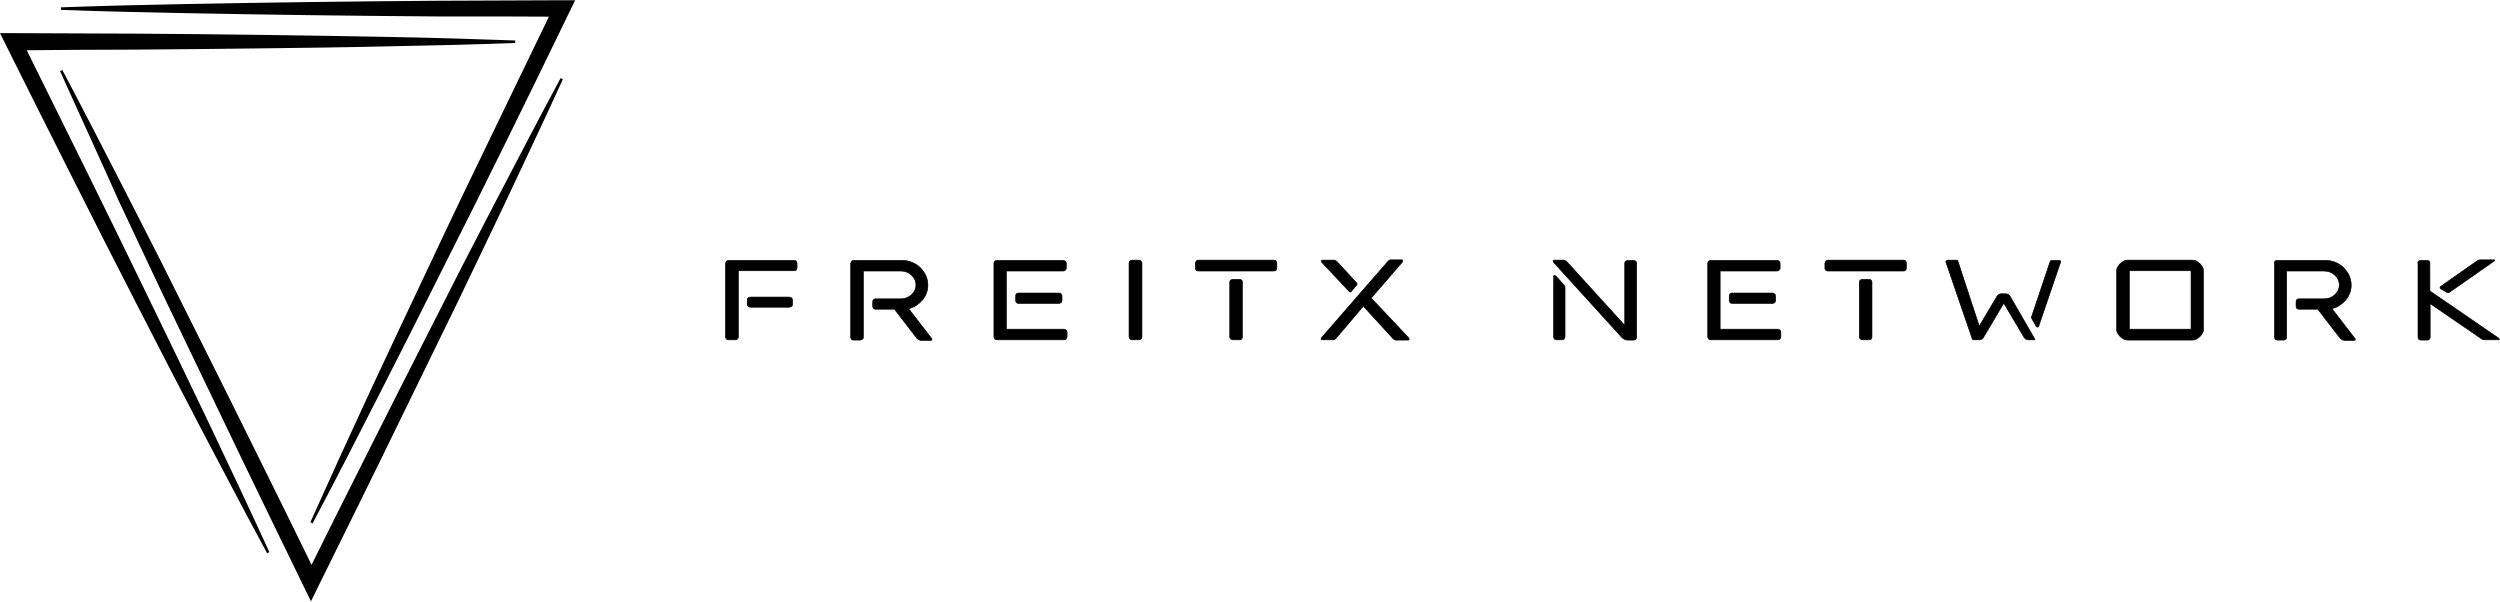 <?xml version="1.0" encoding="utf-8"?>
<!-- Generator: Adobe Illustrator 22.0.1, SVG Export Plug-In . SVG Version: 6.00 Build 0)  -->
<svg version="1.1" id="Layer_1" xmlns="http://www.w3.org/2000/svg" xmlns:xlink="http://www.w3.org/1999/xlink" x="0px" y="0px"
	 viewBox="0 0 988 237.8" style="enable-background:new 0 0 988 237.8;" xml:space="preserve">
<style type="text/css">
	.st0{stroke:#000000;stroke-miterlimit:10;}
	.st1{stroke:#000000;stroke-width:0.25;stroke-miterlimit:10;}
	.st2{fill:#FFFFFF;}
	.st3{fill:#FFFFFF;stroke:#FFFFFF;stroke-width:0.25;stroke-miterlimit:10;}
</style>
<g>
	<g id="Layer_2_1_">
		<g id="BACKGROUNDS_1_">
			<path class="st0" d="M106,218.4c-8.9-16.5-17.7-33.2-26.4-49.8l-13-25l-12.9-25.1C45.1,101.8,36.6,85,28.2,68.3
				S11.3,34.7,2.9,17.8l-2.1-4.2h4.4l24.8,0.1l24.8,0.1c16.5,0.1,33.1,0.3,49.6,0.5c16.5,0.2,33.1,0.5,49.6,0.8
				c16.5,0.3,33.1,0.8,49.6,1.4c-16.5,0.6-33.1,1-49.6,1.3c-16.5,0.4-33.1,0.6-49.6,0.8c-16.5,0.2-33.1,0.4-49.6,0.5l-24.8,0.1
				L5.3,19.4l2.4-4.2C16,32,24.4,48.9,32.7,65.7s16.6,33.8,24.8,50.7l12.3,25.4L82,167.2C90.1,184.2,98.1,201.2,106,218.4z"/>
			<path class="st0" d="M24.2,27.9c8.8,16.6,17.3,33.3,25.9,50L62.9,103c2.1,4.2,4.2,8.4,6.3,12.6l6.3,12.6l6.3,12.6l6.3,12.6
				l12.5,25.2l12.5,25.3l12.4,25.3h-4.8l12.4-24.9l12.5-24.9l12.5-24.8l6.3-12.4l6.3-12.4l6.3-12.4c2.1-4.1,4.2-8.3,6.3-12.4
				l12.8-24.7c8.6-16.4,17.1-32.9,25.9-49.2c-7.7,16.9-15.7,33.7-23.6,50.5l-12,25.1c-2,4.2-4,8.4-6,12.5l-6.1,12.5l-6.1,12.5
				l-6.1,12.5l-12.2,25l-12.3,25l-12.3,24.9l-2.4,4.9l-2.4-4.9l-12.3-25.3l-12.3-25.4l-12.2-25.4l-6.1-12.7l-6.1-12.7l-6.1-12.7
				c-2-4.2-4-8.5-6-12.7l-12-25.5C39.8,62.1,31.9,45.1,24.2,27.9z"/>
			<path class="st0" d="M123.1,206.6c7.7-17.2,15.6-34.4,23.5-51.5l12-25.6l12.1-25.6c8-17.1,16.2-34.1,24.4-51S211.5,19,219.7,2
				l2.4,4.1l-24.8-0.1L172.6,6c-16.5-0.1-33-0.3-49.5-0.5c-16.5-0.2-33-0.5-49.5-0.8C57.1,4.4,40.6,4,24.1,3.4
				c16.5-0.6,33-1,49.5-1.3s33-0.6,49.5-0.8s33-0.4,49.5-0.5l24.7-0.1l24.8-0.1h4.4l-2,4.1c-8.2,17-16.5,33.9-24.8,50.8
				S183,89.2,174.5,106l-12.7,25.3l-12.8,25.2C140.5,173.2,131.9,190,123.1,206.6z"/>
		</g>
	</g>
	<g>
		<g>
			<path class="st1" d="M286.8,104c0-0.3,0.1-0.6,0.4-0.8c0.2-0.2,0.5-0.3,0.8-0.3h25.9c0.3,0,0.6,0.1,0.8,0.3
				c0.2,0.2,0.3,0.5,0.3,0.8v1.9c0,0.3-0.1,0.6-0.3,0.8c-0.2,0.2-0.5,0.3-0.8,0.3h-22.1v26.2c0,0.3-0.1,0.5-0.4,0.8
				c-0.2,0.2-0.5,0.3-0.8,0.3h-2.7c-0.3,0-0.6-0.1-0.8-0.3c-0.2-0.2-0.4-0.5-0.4-0.8V104z M295.3,118.5c0-0.3,0.1-0.6,0.4-0.8
				c0.2-0.2,0.5-0.3,0.9-0.3h15.3c0.3,0,0.6,0.1,0.9,0.3c0.2,0.2,0.4,0.5,0.4,0.8v1.8c0,0.3-0.1,0.6-0.4,0.8
				c-0.2,0.2-0.5,0.3-0.9,0.3h-15.3c-0.3,0-0.6-0.1-0.9-0.3c-0.2-0.2-0.4-0.5-0.4-0.8V118.5z"/>
			<path class="st1" d="M336.3,104c0-0.3,0.1-0.6,0.3-0.8c0.2-0.2,0.5-0.3,0.8-0.3h19.2c1.4,0,2.7,0.3,3.9,0.8
				c1.2,0.5,2.3,1.2,3.2,2.1c0.9,0.9,1.6,1.9,2.2,3.1c0.5,1.2,0.8,2.4,0.8,3.8c0,1.1-0.2,2.2-0.6,3.2c-0.4,1-0.9,1.9-1.6,2.7
				c-0.7,0.8-1.5,1.5-2.4,2.1c-0.9,0.6-1.9,1-3,1.3l9.1,11.8c0.1,0.1,0.1,0.3,0.1,0.4c0,0.2-0.1,0.3-0.4,0.3h-4
				c-0.3,0-0.6-0.1-0.9-0.3c-0.3-0.2-0.6-0.4-0.8-0.7l-8.7-11.3H346c-0.3,0-0.6-0.1-0.8-0.3c-0.2-0.2-0.3-0.5-0.3-0.8v-1.9
				c0-0.3,0.1-0.6,0.3-0.8c0.2-0.2,0.5-0.3,0.8-0.3h10c1.6,0,3-0.5,4.2-1.6c1.2-1.1,1.8-2.4,1.8-3.9c0-1.5-0.6-2.8-1.8-3.9
				c-1.2-1.1-2.6-1.6-4.2-1.6h-14.8v26.2c0,0.3-0.1,0.6-0.4,0.8c-0.2,0.2-0.5,0.3-0.9,0.3h-2.6c-0.3,0-0.6-0.1-0.8-0.3
				c-0.2-0.2-0.3-0.5-0.3-0.8V104z"/>
			<path class="st1" d="M397.8,130.1h22.7c0.3,0,0.6,0.1,0.8,0.3c0.2,0.2,0.4,0.5,0.4,0.8v2c0,0.3-0.1,0.5-0.4,0.8
				c-0.2,0.2-0.5,0.3-0.8,0.3h-26.5c-0.3,0-0.6-0.1-0.8-0.3c-0.2-0.2-0.4-0.5-0.4-0.8V104c0-0.3,0.1-0.6,0.4-0.8
				c0.2-0.2,0.5-0.3,0.8-0.3h26.1c0.3,0,0.6,0.1,0.9,0.3c0.2,0.2,0.4,0.5,0.4,0.8v2c0,0.3-0.1,0.5-0.4,0.8c-0.2,0.2-0.5,0.3-0.9,0.3
				h-22.4V130.1z M401.4,116.9c0-0.3,0.1-0.6,0.3-0.8c0.2-0.2,0.5-0.3,0.8-0.3h16c0.3,0,0.6,0.1,0.8,0.3c0.2,0.2,0.4,0.5,0.4,0.8
				v1.9c0,0.3-0.1,0.6-0.4,0.8c-0.2,0.2-0.5,0.3-0.8,0.3h-16c-0.3,0-0.6-0.1-0.8-0.3c-0.2-0.2-0.3-0.5-0.3-0.8V116.9z"/>
			<path class="st1" d="M446.2,103.9c0-0.3,0.1-0.6,0.4-0.8c0.2-0.2,0.5-0.3,0.8-0.3h2.7c0.3,0,0.6,0.1,0.8,0.3
				c0.2,0.2,0.4,0.5,0.4,0.8v29.3c0,0.3-0.1,0.5-0.4,0.8c-0.2,0.2-0.5,0.3-0.8,0.3h-2.7c-0.3,0-0.6-0.1-0.8-0.3
				c-0.2-0.2-0.4-0.5-0.4-0.8V103.9z"/>
			<path class="st1" d="M472.5,103.9c0-0.3,0.1-0.5,0.3-0.8c0.2-0.2,0.5-0.3,0.8-0.3h29.9c0.3,0,0.6,0.1,0.8,0.3
				c0.2,0.2,0.3,0.5,0.3,0.8v2c0,0.8-0.4,1.2-1.2,1.2h-29.9c-0.3,0-0.6-0.1-0.8-0.3c-0.2-0.2-0.3-0.5-0.3-0.8V103.9z M486,111.5
				c0-0.3,0.1-0.6,0.4-0.8c0.2-0.2,0.5-0.3,0.9-0.3h2.6c0.3,0,0.6,0.1,0.8,0.3c0.2,0.2,0.3,0.5,0.3,0.8v21.7c0,0.3-0.1,0.6-0.3,0.8
				c-0.2,0.2-0.5,0.3-0.8,0.3h-2.6c-0.3,0-0.6-0.1-0.9-0.3c-0.2-0.2-0.4-0.5-0.4-0.8V111.5z"/>
			<path class="st1" d="M541.9,117.8l14.7,15.6c0.2,0.2,0.3,0.4,0.3,0.7c0,0.2-0.2,0.3-0.4,0.3h-4.9c-0.3,0-0.6-0.2-1-0.5L538.8,121
				l-10.9,12.8c-0.1,0.1-0.3,0.2-0.4,0.3c-0.2,0.1-0.3,0.2-0.5,0.2h-4.5c-0.3,0-0.4-0.1-0.4-0.4c0-0.2,0.1-0.4,0.3-0.6l26.2-30.1
				c0.3-0.3,0.6-0.5,0.9-0.5h4.4c0.3,0,0.5,0.1,0.5,0.4c0,0.1-0.1,0.3-0.3,0.6L541.9,117.8z M522.5,103.8c-0.2-0.2-0.3-0.4-0.3-0.7
				c0-0.2,0.1-0.3,0.4-0.3h4.7c0.3,0,0.6,0.2,1,0.5l7.9,8.6c0.1,0.2,0.1,0.3,0.1,0.4c0,0.1,0,0.2-0.1,0.3l-2.2,2.6
				c-0.1,0.1-0.3,0.2-0.4,0.2c-0.1,0-0.3-0.1-0.4-0.2L522.5,103.8z"/>
			<path class="st1" d="M642.1,104c0-0.3,0.1-0.6,0.4-0.8c0.2-0.2,0.5-0.3,0.9-0.3h2.1c0.3,0,0.6,0.1,0.9,0.3
				c0.2,0.2,0.4,0.5,0.4,0.8v29.3c0,0.3-0.1,0.6-0.4,0.8c-0.2,0.2-0.5,0.3-0.9,0.3h-2.4c-0.3,0-0.7-0.1-1.1-0.3
				c-0.4-0.2-0.7-0.4-1-0.7l-26.9-29.6c-0.2-0.2-0.3-0.4-0.3-0.7c0-0.2,0.1-0.3,0.4-0.3h3.9c0.3,0,0.6,0.2,1,0.5l23,25.3V104z
				 M618.4,133.2c0,0.3-0.1,0.6-0.3,0.8c-0.2,0.2-0.5,0.3-0.8,0.3h-2.2c-0.3,0-0.6-0.1-0.8-0.3c-0.2-0.2-0.3-0.5-0.3-0.8v-24
				c0-0.2,0.1-0.4,0.3-0.4c0.2,0,0.4,0.2,0.8,0.5l3,3.4c0.3,0.4,0.4,0.7,0.4,1V133.2z"/>
			<path class="st1" d="M679.9,130.1h22.7c0.3,0,0.6,0.1,0.8,0.3c0.2,0.2,0.4,0.5,0.4,0.8v2c0,0.3-0.1,0.5-0.4,0.8
				c-0.2,0.2-0.5,0.3-0.8,0.3h-26.5c-0.3,0-0.6-0.1-0.8-0.3c-0.2-0.2-0.4-0.5-0.4-0.8V104c0-0.3,0.1-0.6,0.4-0.8
				c0.2-0.2,0.5-0.3,0.8-0.3h26.1c0.3,0,0.6,0.1,0.9,0.3c0.2,0.2,0.4,0.5,0.4,0.8v2c0,0.3-0.1,0.5-0.4,0.8c-0.2,0.2-0.5,0.3-0.9,0.3
				h-22.4V130.1z M683.4,116.9c0-0.3,0.1-0.6,0.3-0.8c0.2-0.2,0.5-0.3,0.8-0.3h16c0.3,0,0.6,0.1,0.8,0.3c0.2,0.2,0.4,0.5,0.4,0.8
				v1.9c0,0.3-0.1,0.6-0.4,0.8c-0.2,0.2-0.5,0.3-0.8,0.3h-16c-0.3,0-0.6-0.1-0.8-0.3c-0.2-0.2-0.3-0.5-0.3-0.8V116.9z"/>
			<path class="st1" d="M721.3,103.9c0-0.3,0.1-0.5,0.3-0.8c0.2-0.2,0.5-0.3,0.8-0.3h29.9c0.3,0,0.6,0.1,0.8,0.3
				c0.2,0.2,0.3,0.5,0.3,0.8v2c0,0.8-0.4,1.2-1.2,1.2h-29.9c-0.3,0-0.6-0.1-0.8-0.3c-0.2-0.2-0.3-0.5-0.3-0.8V103.9z M734.8,111.5
				c0-0.3,0.1-0.6,0.4-0.8c0.2-0.2,0.5-0.3,0.9-0.3h2.6c0.3,0,0.6,0.1,0.8,0.3c0.2,0.2,0.3,0.5,0.3,0.8v21.7c0,0.3-0.1,0.6-0.3,0.8
				c-0.2,0.2-0.5,0.3-0.8,0.3h-2.6c-0.3,0-0.6-0.1-0.9-0.3c-0.2-0.2-0.4-0.5-0.4-0.8V111.5z"/>
			<path class="st1" d="M769.1,103.8c0-0.1-0.1-0.2-0.1-0.3c0-0.4,0.3-0.7,0.8-0.7h3.4c0.3,0,0.6,0.2,0.6,0.5l8.4,25.6l7-11.8
				c0.2-0.3,0.4-0.5,0.7-0.7c0.3-0.2,0.6-0.3,0.9-0.3h2c0.3,0,0.5,0.1,0.9,0.3c0.3,0.2,0.5,0.4,0.7,0.7l9.7,16.8
				c0,0,0.1,0.1,0.1,0.2c0,0.2-0.1,0.2-0.3,0.2h-2.4c-0.3,0-0.6-0.1-0.9-0.3c-0.3-0.2-0.5-0.4-0.7-0.7l-8-13.5l-8,13.5
				c-0.3,0.6-0.8,0.9-1.6,1h-2.3c-0.3,0-0.6-0.2-0.6-0.5L769.1,103.8z M805.7,128.9c-0.1,0.2-0.3,0.4-0.5,0.4
				c-0.2,0-0.3-0.1-0.4-0.2l-1.9-3.3c-0.1-0.2-0.1-0.3-0.1-0.4s0-0.2,0.1-0.3l7.2-21.4c0.1-0.3,0.2-0.5,0.3-0.6s0.3-0.2,0.5-0.2h3
				c0.1,0,0.2,0,0.3,0.1c0.1,0.1,0.2,0.2,0.2,0.4c0,0.1,0,0.2-0.1,0.3L805.7,128.9z"/>
			<path class="st1" d="M836.5,107c0-0.5,0.1-1,0.4-1.5c0.3-0.5,0.6-0.9,1-1.3c0.4-0.4,0.9-0.7,1.4-1s1-0.4,1.5-0.4h25.7
				c0.5,0,1,0.1,1.5,0.4c0.5,0.3,1,0.6,1.4,1c0.4,0.4,0.7,0.8,1,1.3c0.3,0.5,0.4,1,0.4,1.5v23.2c0,0.5-0.1,1-0.4,1.5
				c-0.3,0.5-0.6,0.9-1,1.3c-0.4,0.4-0.9,0.7-1.4,1c-0.5,0.3-1,0.4-1.5,0.4h-25.7c-0.5,0-1-0.1-1.5-0.4c-0.5-0.3-1-0.6-1.4-1
				c-0.4-0.4-0.7-0.8-1-1.3c-0.3-0.5-0.4-1-0.4-1.5V107z M841.5,130.1h24.4V107h-24.4V130.1z"/>
			<path class="st1" d="M898.8,104c0-0.3,0.1-0.6,0.3-0.8c0.2-0.2,0.5-0.3,0.8-0.3h19.2c1.4,0,2.7,0.3,3.9,0.8
				c1.2,0.5,2.3,1.2,3.2,2.1c0.9,0.9,1.6,1.9,2.2,3.1c0.5,1.2,0.8,2.4,0.8,3.8c0,1.1-0.2,2.2-0.6,3.2c-0.4,1-0.9,1.9-1.6,2.7
				c-0.7,0.8-1.5,1.5-2.4,2.1c-0.9,0.6-1.9,1-3,1.3l9.1,11.8c0.1,0.1,0.1,0.3,0.1,0.4c0,0.2-0.1,0.3-0.4,0.3h-4
				c-0.3,0-0.6-0.1-0.9-0.3c-0.3-0.2-0.6-0.4-0.8-0.7l-8.7-11.3h-7.5c-0.3,0-0.6-0.1-0.8-0.3c-0.2-0.2-0.3-0.5-0.3-0.8v-1.9
				c0-0.3,0.1-0.6,0.3-0.8c0.2-0.2,0.5-0.3,0.8-0.3h10c1.6,0,3-0.5,4.2-1.6c1.2-1.1,1.8-2.4,1.8-3.9c0-1.5-0.6-2.8-1.8-3.9
				c-1.2-1.1-2.6-1.6-4.2-1.6h-14.8v26.2c0,0.3-0.1,0.6-0.4,0.8c-0.2,0.2-0.5,0.3-0.9,0.3H900c-0.3,0-0.6-0.1-0.8-0.3
				c-0.2-0.2-0.3-0.5-0.3-0.8V104z"/>
			<path class="st1" d="M955.5,104c0-0.3,0.1-0.6,0.3-0.8c0.2-0.2,0.5-0.3,0.8-0.3h2.6c0.3,0,0.6,0.1,0.8,0.3
				c0.2,0.2,0.3,0.5,0.3,0.8V115l26.8,18.4c0.5,0.3,0.7,0.6,0.7,0.7c0,0.1-0.1,0.2-0.3,0.2h-5.6c-0.5,0-1-0.2-1.5-0.6l-20-13.7v13.3
				c0,0.3-0.1,0.6-0.3,0.8c-0.2,0.2-0.5,0.3-0.8,0.3h-2.6c-0.3,0-0.6-0.1-0.8-0.3c-0.2-0.2-0.3-0.5-0.3-0.8V104z M964.5,114.1
				c-0.1-0.1-0.2-0.2-0.2-0.4c0-0.2,0-0.3,0.1-0.4l14.4-10.1c0.3-0.2,0.5-0.3,0.7-0.4c0.2-0.1,0.5-0.1,0.9-0.1h5.2
				c0.2,0,0.3,0,0.3,0.1c0,0.1-0.2,0.3-0.4,0.5l-17.6,12.3c-0.2,0.1-0.3,0.1-0.4,0.1c-0.2,0-0.3,0-0.4-0.1L964.5,114.1z"/>
		</g>
	</g>
</g>
</svg>
